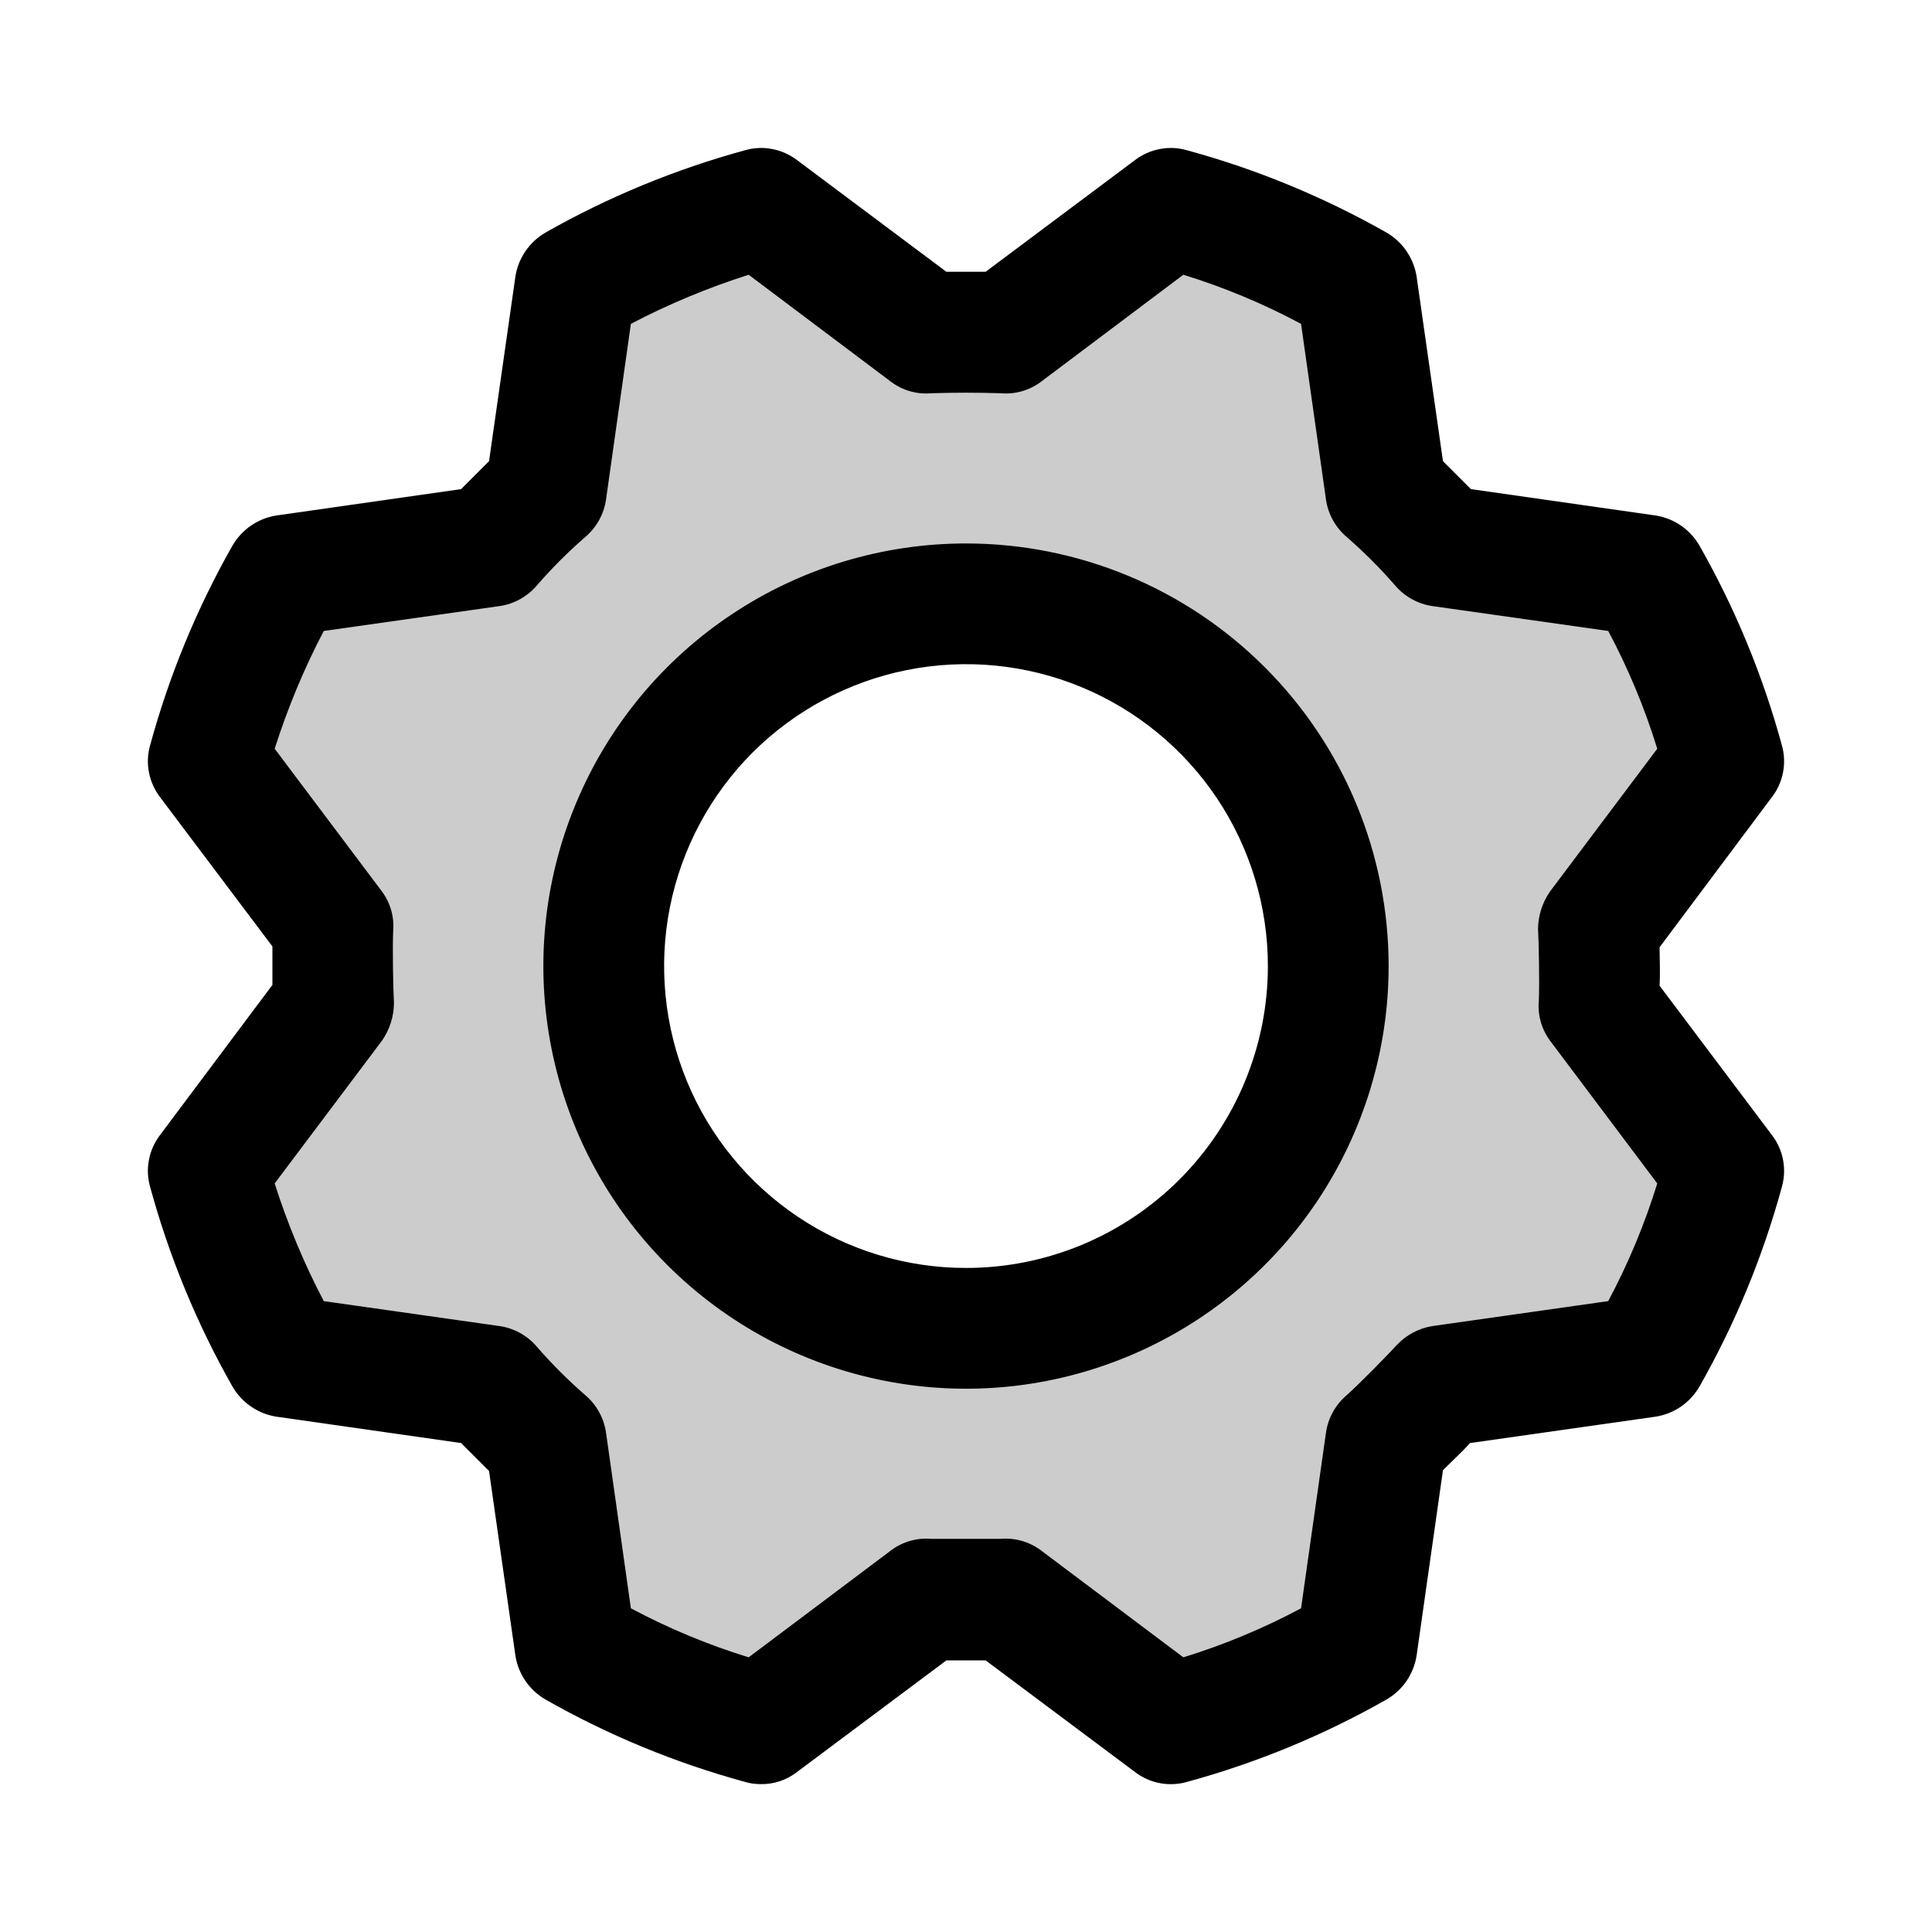 <svg width="24" height="24" viewBox="0 0 24 24" fill="none" xmlns="http://www.w3.org/2000/svg">
<path opacity="0.2" d="M19.857 12.479C19.885 12.16 19.857 11.522 19.857 11.522L21.413 9.45C21.195 8.644 20.874 7.868 20.457 7.144L17.897 6.779C17.678 6.547 17.453 6.322 17.222 6.104L16.857 3.544C16.133 3.126 15.358 2.805 14.55 2.588L12.479 4.144C12.16 4.116 11.84 4.116 11.522 4.144L9.45 2.588C8.644 2.806 7.868 3.127 7.144 3.544L6.779 6.104C6.547 6.322 6.322 6.547 6.104 6.779L3.544 7.144C3.126 7.868 2.805 8.643 2.588 9.45L4.144 11.522C4.116 11.841 4.144 12.479 4.144 12.479L2.588 14.55C2.806 15.357 3.127 16.132 3.544 16.857L6.104 17.222C6.322 17.46 6.547 17.685 6.779 17.897L7.144 20.457C7.868 20.875 8.643 21.196 9.45 21.413L11.522 19.857C11.84 19.885 12.16 19.885 12.479 19.857L14.55 21.413C15.357 21.195 16.132 20.874 16.857 20.457L17.222 17.897C17.457 17.682 17.897 17.222 17.897 17.222L20.457 16.857C20.875 16.133 21.196 15.358 21.413 14.55L19.857 12.479ZM12 16.5C11.11 16.5 10.24 16.236 9.5 15.742C8.76 15.248 8.184 14.545 7.843 13.723C7.502 12.9 7.413 11.995 7.587 11.123C7.76 10.25 8.189 9.448 8.818 8.818C9.448 8.189 10.25 7.76 11.123 7.587C11.995 7.413 12.9 7.502 13.723 7.843C14.545 8.184 15.248 8.76 15.742 9.5C16.236 10.24 16.5 11.11 16.5 12C16.5 13.194 16.026 14.338 15.182 15.182C14.338 16.026 13.194 16.5 12 16.5Z" fill="currentColor"/>
<path d="M12 6.751C10.961 6.751 9.947 7.059 9.083 7.636C8.22 8.213 7.547 9.032 7.15 9.992C6.752 10.951 6.648 12.007 6.851 13.025C7.053 14.043 7.553 14.979 8.288 15.713C9.022 16.447 9.957 16.947 10.976 17.15C11.994 17.353 13.05 17.249 14.009 16.851C14.968 16.454 15.788 15.781 16.365 14.918C16.942 14.054 17.25 13.039 17.25 12.001C17.25 10.608 16.697 9.273 15.712 8.289C14.728 7.304 13.392 6.751 12 6.751ZM12 15.751C11.258 15.751 10.533 15.531 9.917 15.119C9.3 14.707 8.819 14.121 8.535 13.436C8.252 12.751 8.177 11.997 8.322 11.269C8.467 10.542 8.824 9.874 9.348 9.349C9.873 8.825 10.541 8.468 11.268 8.323C11.996 8.178 12.75 8.252 13.435 8.536C14.12 8.82 14.706 9.301 15.118 9.917C15.53 10.534 15.75 11.259 15.75 12.001C15.75 12.995 15.355 13.949 14.652 14.652C13.948 15.356 12.995 15.751 12 15.751ZM22.012 14.101L20.616 12.245C20.625 12.076 20.616 11.898 20.616 11.767L22.012 9.901C22.082 9.81 22.129 9.704 22.15 9.592C22.171 9.48 22.166 9.364 22.134 9.254C21.898 8.39 21.555 7.558 21.112 6.779C21.055 6.68 20.977 6.595 20.883 6.53C20.789 6.465 20.681 6.422 20.569 6.404L18.272 6.076L17.925 5.729L17.597 3.432C17.579 3.319 17.535 3.212 17.471 3.118C17.406 3.024 17.321 2.945 17.222 2.888C16.442 2.446 15.611 2.103 14.747 1.867C14.637 1.835 14.521 1.829 14.409 1.851C14.296 1.872 14.191 1.919 14.1 1.988L12.244 3.376H11.756L9.9 1.988C9.809 1.919 9.703 1.872 9.591 1.851C9.479 1.829 9.363 1.835 9.253 1.867C8.389 2.103 7.557 2.446 6.778 2.888C6.679 2.945 6.594 3.024 6.529 3.118C6.464 3.212 6.421 3.319 6.403 3.432L6.075 5.729L5.728 6.076L3.431 6.404C3.318 6.422 3.211 6.465 3.117 6.53C3.023 6.595 2.944 6.68 2.887 6.779C2.445 7.558 2.102 8.39 1.866 9.254C1.834 9.364 1.828 9.48 1.85 9.592C1.871 9.704 1.918 9.81 1.987 9.901L3.384 11.757V12.235L1.987 14.101C1.918 14.192 1.871 14.297 1.85 14.41C1.828 14.522 1.834 14.638 1.866 14.748C2.102 15.612 2.445 16.444 2.887 17.223C2.944 17.322 3.023 17.407 3.117 17.472C3.211 17.537 3.318 17.58 3.431 17.598L5.728 17.926L6.075 18.273L6.403 20.57C6.421 20.682 6.464 20.79 6.529 20.884C6.594 20.978 6.679 21.056 6.778 21.113C7.557 21.556 8.389 21.899 9.253 22.135C9.317 22.154 9.383 22.163 9.45 22.163C9.613 22.166 9.771 22.113 9.9 22.013L11.756 20.626H12.244L14.1 22.013C14.191 22.083 14.296 22.13 14.409 22.151C14.521 22.172 14.637 22.167 14.747 22.135C15.611 21.899 16.442 21.556 17.222 21.113C17.321 21.056 17.406 20.978 17.471 20.884C17.535 20.79 17.579 20.682 17.597 20.57L17.925 18.263C18.037 18.151 18.169 18.029 18.262 17.926L20.569 17.598C20.681 17.58 20.789 17.537 20.883 17.472C20.977 17.407 21.055 17.322 21.112 17.223C21.555 16.444 21.898 15.612 22.134 14.748C22.166 14.638 22.171 14.522 22.15 14.41C22.129 14.297 22.082 14.192 22.012 14.101ZM19.978 16.163L17.794 16.473C17.625 16.5 17.47 16.583 17.353 16.707C17.241 16.829 16.894 17.185 16.725 17.335C16.588 17.453 16.498 17.616 16.472 17.795L16.162 19.979C15.695 20.228 15.206 20.432 14.7 20.588L12.928 19.257C12.785 19.151 12.608 19.101 12.431 19.116H11.569C11.391 19.101 11.214 19.151 11.072 19.257L9.3 20.588C8.794 20.432 8.304 20.228 7.837 19.979L7.528 17.795C7.502 17.616 7.412 17.453 7.275 17.335C7.058 17.146 6.854 16.943 6.666 16.726C6.548 16.589 6.385 16.499 6.206 16.473L4.022 16.163C3.776 15.695 3.573 15.205 3.412 14.701L4.744 12.929C4.84 12.792 4.893 12.628 4.894 12.46C4.884 12.291 4.875 11.804 4.884 11.57C4.9 11.392 4.85 11.215 4.744 11.073L3.412 9.301C3.573 8.797 3.776 8.307 4.022 7.838L6.206 7.529C6.385 7.503 6.548 7.413 6.666 7.276C6.854 7.059 7.058 6.855 7.275 6.667C7.412 6.549 7.502 6.386 7.528 6.207L7.837 4.023C8.306 3.777 8.796 3.574 9.3 3.413L11.072 4.745C11.214 4.851 11.391 4.901 11.569 4.885C11.85 4.876 12.15 4.876 12.431 4.885C12.608 4.901 12.785 4.851 12.928 4.745L14.7 3.413C15.206 3.569 15.695 3.773 16.162 4.023L16.472 6.207C16.498 6.386 16.588 6.549 16.725 6.667C16.942 6.855 17.145 7.059 17.334 7.276C17.452 7.413 17.615 7.503 17.794 7.529L19.978 7.838C20.227 8.305 20.431 8.795 20.587 9.301L19.256 11.073C19.16 11.21 19.107 11.374 19.106 11.541C19.116 11.71 19.125 12.198 19.116 12.432C19.099 12.609 19.15 12.786 19.256 12.929L20.587 14.701C20.431 15.207 20.227 15.696 19.978 16.163Z" fill="currentColor"/>
</svg>
